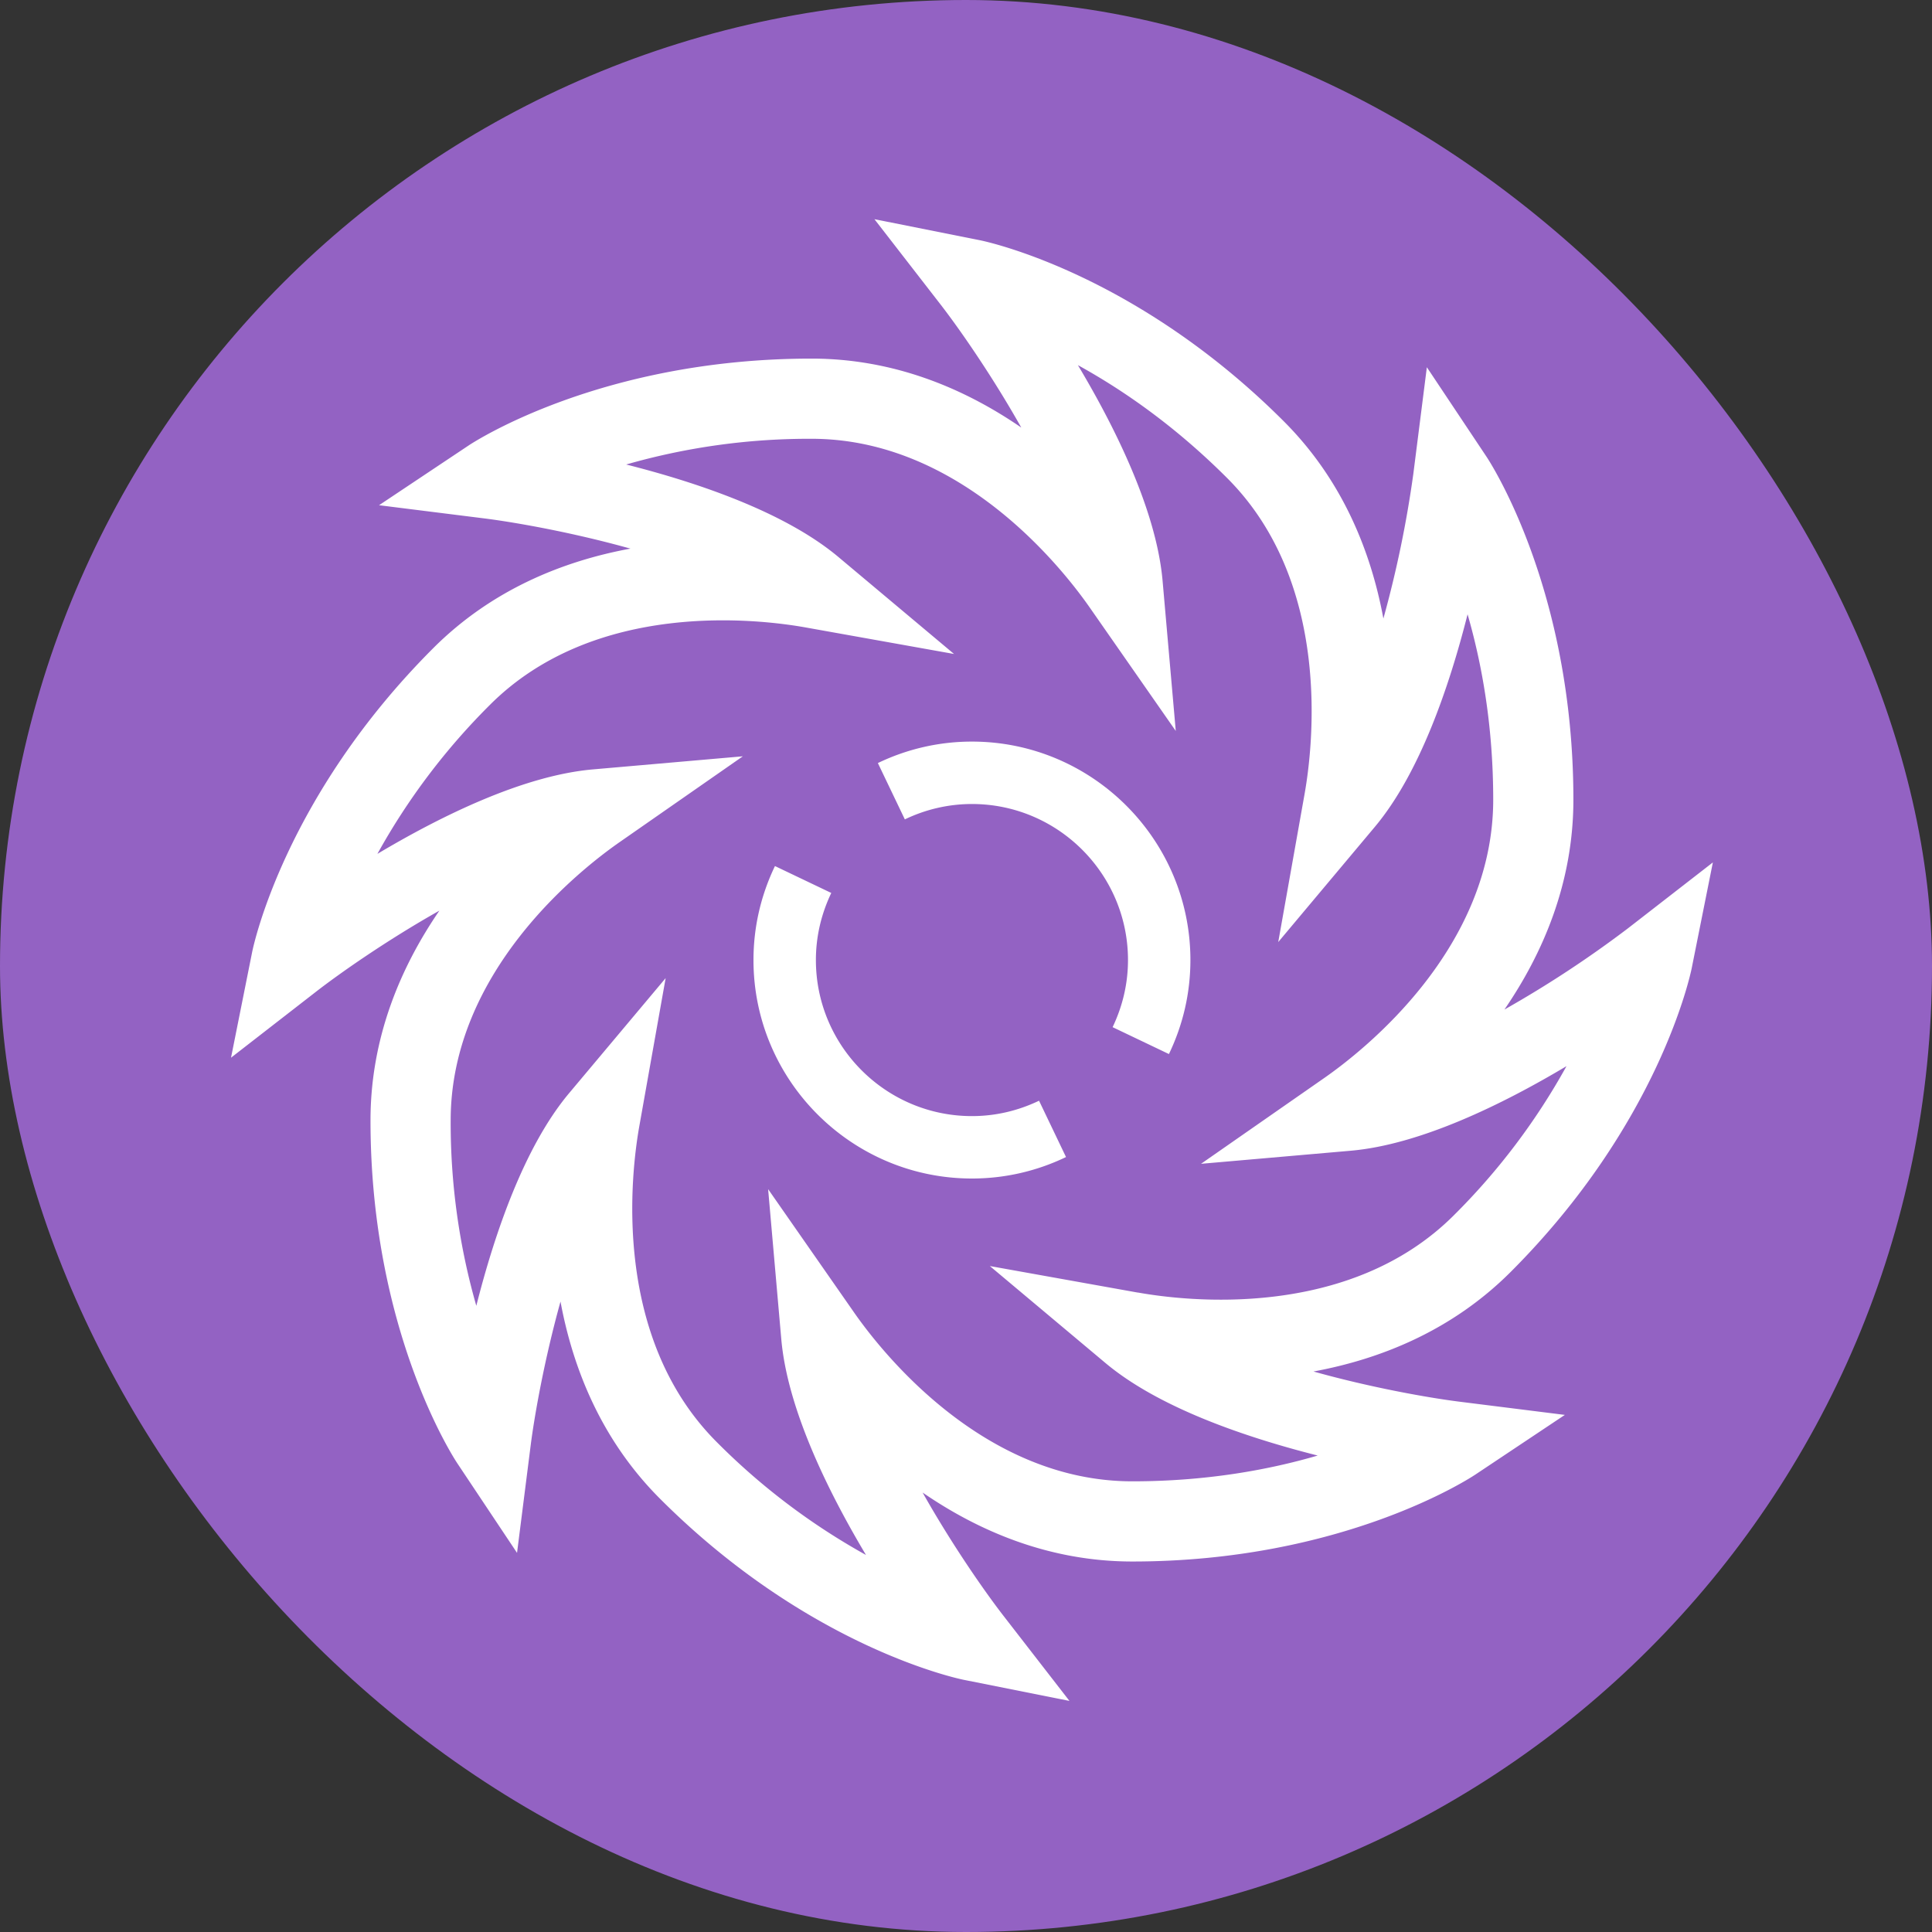 <svg width="26" height="26" xmlns="http://www.w3.org/2000/svg"><rect width="100%" height="100%" fill="#333333" stroke="none"/><g fill="none" fill-rule="evenodd"><rect fill="#9362C3" width="26" height="26" rx="13"/><g fill="#FFF" fill-rule="nonzero"><path d="M13.08 9.98a2.91 2.91 0 0 0-1.266.289l.363.758a2.08 2.08 0 0 1 .903-.207c1.158 0 2.1.942 2.1 2.1 0 .312-.07.616-.207.903l.758.362c.192-.4.289-.827.289-1.265 0-1.621-1.32-2.94-2.94-2.94zM13.983 14.813c-.287.137-.59.207-.903.207-1.158 0-2.1-.942-2.1-2.1 0-.312.07-.616.207-.903l-.758-.362c-.192.4-.289.827-.289 1.265 0 1.621 1.32 2.94 2.94 2.94a2.91 2.91 0 0 0 1.266-.289l-.363-.758z"/><path d="M22.767 13.026l.284-1.42-1.144.888a14.8 14.8 0 0 1-1.661 1.092c.514-.75.928-1.7.928-2.824 0-2.83-1.122-4.545-1.17-4.617l-.802-1.203-.182 1.435a14.93 14.93 0 0 1-.403 1.947c-.166-.895-.546-1.86-1.34-2.654-2-2-4.007-2.42-4.09-2.437l-1.419-.283.886 1.143c.246.317.69.951 1.09 1.661-.749-.515-1.699-.928-2.822-.928-2.83 0-4.545 1.122-4.617 1.17l-1.204.803 1.436.18c.397.051 1.16.184 1.947.404-.894.165-1.859.545-2.654 1.34-2 2-2.42 4.007-2.437 4.091l-.284 1.42 1.144-.888c.317-.246.95-.691 1.66-1.091-.514.749-.927 1.7-.927 2.823 0 2.83 1.122 4.545 1.17 4.617l.802 1.203.182-1.435c.05-.398.184-1.161.403-1.947.166.895.546 1.86 1.34 2.654 2 2 4.007 2.42 4.09 2.437l1.419.283-.886-1.143c-.246-.317-.69-.951-1.09-1.661.749.515 1.699.928 2.822.928 2.83 0 4.545-1.122 4.617-1.17l1.204-.803-1.436-.18c-.397-.051-1.16-.184-1.947-.404.894-.165 1.859-.545 2.654-1.34 2-2 2.42-4.007 2.437-4.091zm-7.455 4.369l-1.991-.357 1.55 1.3c.717.604 1.882 1.002 2.862 1.25-.649.19-1.491.347-2.495.347-2.005 0-3.373-1.74-3.744-2.272l-1.157-1.66.177 2.016c.081.933.622 2.04 1.14 2.907a8.947 8.947 0 0 1-2.009-1.52C8.23 17.99 8.49 15.793 8.604 15.153l.354-1.99L7.66 14.71c-.603.718-1.002 1.883-1.25 2.863a8.954 8.954 0 0 1-.345-2.495c0-2.006 1.74-3.373 2.272-3.744l1.66-1.156-2.015.176c-.933.081-2.035.62-2.903 1.137a8.906 8.906 0 0 1 1.515-2.006c1.418-1.418 3.615-1.155 4.254-1.04l1.991.356-1.55-1.3c-.717-.604-1.882-1.002-2.862-1.25a8.932 8.932 0 0 1 2.495-.346c2.005 0 3.373 1.74 3.744 2.272l1.157 1.66-.177-2.016c-.081-.933-.622-2.04-1.14-2.907.593.326 1.299.81 2.009 1.52 1.416 1.416 1.155 3.614 1.041 4.254l-.354 1.99L18.5 11.13c.603-.718 1.002-1.883 1.25-2.863.188.65.345 1.49.345 2.495 0 2.005-1.74 3.373-2.272 3.744l-1.66 1.156 2.015-.176c.933-.082 2.035-.62 2.903-1.138a8.878 8.878 0 0 1-1.515 2.006c-1.418 1.417-3.615 1.155-4.254 1.04z"/></g></g></svg>